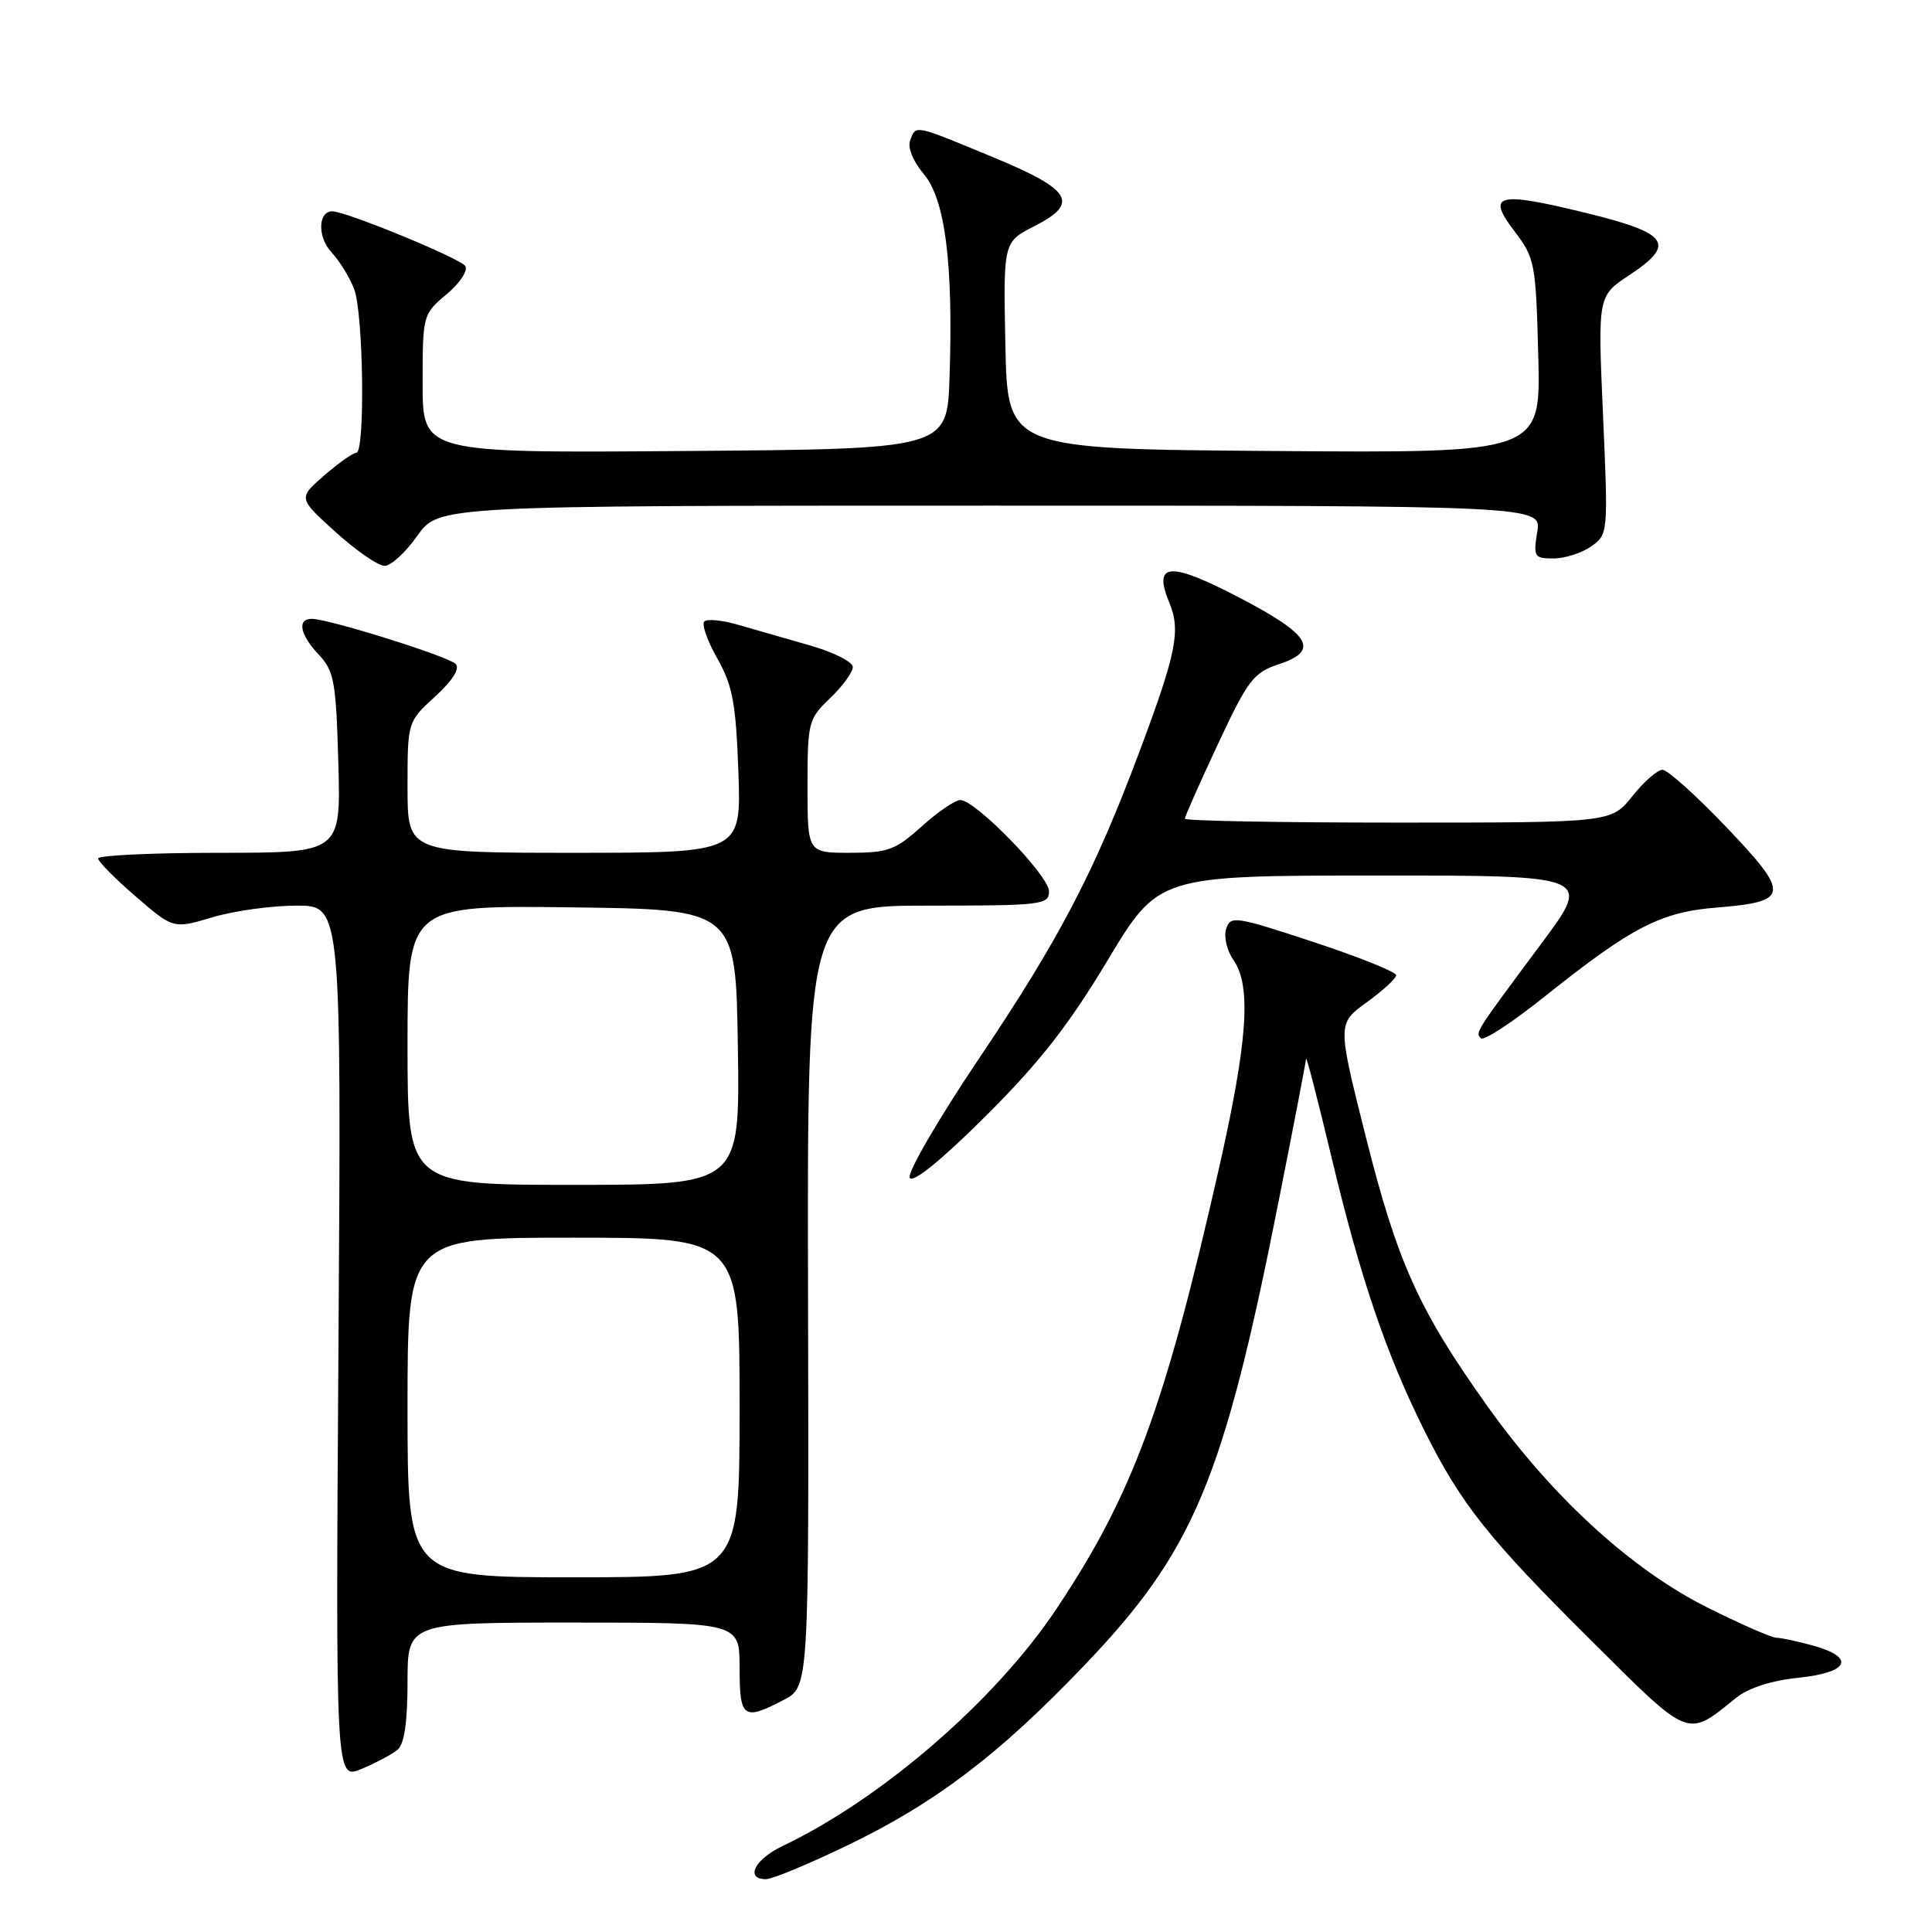 <?xml version="1.0" encoding="UTF-8" standalone="no"?>
<!DOCTYPE svg PUBLIC "-//W3C//DTD SVG 1.1//EN" "http://www.w3.org/Graphics/SVG/1.1/DTD/svg11.dtd" >
<svg xmlns="http://www.w3.org/2000/svg" xmlns:xlink="http://www.w3.org/1999/xlink" version="1.1" viewBox="0 0 256 256">
 <g >
 <path fill="currentColor"
d=" M 112.25 244.54 C 123.96 238.90 132.35 232.52 143.65 220.70 C 158.23 205.46 162.13 196.10 169.50 158.80 C 171.43 149.07 173.03 140.74 173.06 140.30 C 173.10 139.86 174.63 145.80 176.47 153.50 C 180.27 169.37 183.66 179.36 188.71 189.50 C 193.59 199.30 197.16 203.79 210.89 217.43 C 224.06 230.53 223.46 230.29 230.06 224.96 C 231.66 223.67 234.75 222.67 238.31 222.31 C 245.01 221.62 245.91 219.63 240.25 218.05 C 238.19 217.48 235.99 217.01 235.37 217.01 C 234.74 217.00 230.61 215.19 226.19 212.98 C 216.14 207.94 205.67 198.36 197.10 186.34 C 187.98 173.55 185.17 167.31 180.96 150.57 C 177.20 135.63 177.20 135.63 181.10 132.81 C 183.25 131.26 185.00 129.64 185.00 129.22 C 185.00 128.79 180.07 126.81 174.04 124.82 C 163.66 121.40 163.04 121.30 162.47 123.09 C 162.14 124.13 162.58 125.98 163.44 127.21 C 165.84 130.64 165.33 137.96 161.53 154.76 C 154.35 186.48 150.08 198.06 139.96 213.22 C 131.88 225.33 116.86 238.33 103.69 244.61 C 99.99 246.37 98.68 249.00 101.50 249.00 C 102.33 249.00 107.17 246.99 112.25 244.54 Z  M 52.67 231.86 C 53.57 231.11 54.00 228.20 54.00 222.88 C 54.00 215.00 54.00 215.00 76.00 215.00 C 98.00 215.00 98.00 215.00 98.00 221.00 C 98.00 227.68 98.50 228.04 103.84 225.25 C 107.19 223.50 107.19 223.50 107.07 171.75 C 106.95 120.00 106.95 120.00 122.97 120.00 C 138.06 120.00 139.00 119.89 139.00 118.10 C 139.00 116.03 129.28 106.03 127.25 106.01 C 126.57 106.01 124.26 107.58 122.13 109.50 C 118.67 112.63 117.66 113.00 112.63 113.00 C 107.00 113.00 107.00 113.00 107.00 104.19 C 107.00 95.70 107.11 95.27 110.00 92.50 C 111.65 90.92 113.00 89.07 113.00 88.38 C 113.00 87.70 110.41 86.40 107.25 85.50 C 104.09 84.60 99.81 83.37 97.74 82.77 C 95.68 82.17 93.68 81.98 93.32 82.35 C 92.95 82.72 93.73 84.93 95.05 87.26 C 97.08 90.84 97.51 93.18 97.84 102.25 C 98.22 113.00 98.22 113.00 76.11 113.00 C 54.00 113.00 54.00 113.00 54.00 104.32 C 54.00 95.64 54.00 95.64 57.66 92.29 C 59.99 90.15 60.98 88.58 60.37 87.97 C 59.36 86.96 43.55 82.00 41.32 82.00 C 39.33 82.00 39.73 84.09 42.25 86.76 C 44.28 88.92 44.53 90.34 44.83 101.08 C 45.17 113.00 45.17 113.00 29.08 113.00 C 20.24 113.00 13.00 113.34 13.00 113.75 C 13.00 114.16 15.24 116.43 17.99 118.79 C 22.97 123.09 22.97 123.09 28.17 121.54 C 31.02 120.69 36.03 120.00 39.30 120.00 C 45.23 120.00 45.23 120.00 44.85 177.92 C 44.47 235.83 44.47 235.83 47.91 234.39 C 49.80 233.60 51.94 232.46 52.67 231.86 Z  M 146.74 127.29 C 153.50 116.03 153.50 116.03 182.23 116.01 C 210.96 116.00 210.96 116.00 204.23 125.04 C 195.37 136.95 195.47 136.80 196.24 137.58 C 196.61 137.95 200.42 135.45 204.71 132.02 C 216.25 122.81 220.04 120.85 227.53 120.25 C 237.13 119.47 237.24 118.51 228.77 109.62 C 224.77 105.43 220.96 102.00 220.29 102.00 C 219.63 102.00 217.83 103.57 216.29 105.50 C 213.50 109.00 213.50 109.00 185.25 109.00 C 169.71 109.00 157.00 108.77 157.00 108.48 C 157.00 108.20 158.97 103.75 161.38 98.60 C 165.35 90.11 166.10 89.12 169.43 88.02 C 174.93 86.21 173.68 84.11 164.15 79.15 C 154.94 74.36 152.74 74.53 154.95 79.88 C 156.47 83.56 155.88 86.51 151.02 99.50 C 145.03 115.51 140.39 124.40 129.79 140.16 C 124.27 148.37 120.16 155.46 120.55 156.08 C 120.98 156.78 124.80 153.68 130.62 147.88 C 137.71 140.82 141.63 135.81 146.74 127.29 Z  M 55.31 70.98 C 58.13 67.00 58.13 67.00 131.20 67.00 C 204.26 67.00 204.26 67.00 203.69 70.50 C 203.16 73.78 203.30 74.00 205.84 74.00 C 207.33 74.00 209.58 73.28 210.83 72.41 C 213.08 70.83 213.10 70.68 212.41 55.02 C 211.71 39.22 211.71 39.22 215.90 36.45 C 222.14 32.32 221.15 30.90 210.09 28.20 C 198.36 25.33 196.91 25.71 200.69 30.66 C 203.38 34.18 203.51 34.88 203.83 47.18 C 204.16 60.03 204.16 60.03 168.83 59.76 C 133.50 59.50 133.50 59.50 133.22 45.78 C 132.94 32.07 132.94 32.07 137.04 29.98 C 143.09 26.89 142.04 25.16 131.49 20.79 C 121.02 16.46 121.39 16.53 120.60 18.60 C 120.24 19.54 120.98 21.38 122.41 23.07 C 125.25 26.45 126.32 34.89 125.82 50.00 C 125.50 59.50 125.50 59.50 90.75 59.76 C 56.00 60.03 56.00 60.03 56.00 50.84 C 56.00 41.74 56.03 41.62 59.17 39.00 C 60.91 37.55 62.03 35.86 61.66 35.26 C 61.04 34.25 45.85 28.00 44.02 28.00 C 42.13 28.00 42.06 31.43 43.91 33.41 C 44.98 34.56 46.35 36.77 46.93 38.32 C 48.16 41.55 48.40 60.00 47.21 60.00 C 46.78 60.00 44.87 61.35 42.96 63.00 C 39.50 66.01 39.50 66.01 44.47 70.50 C 47.21 72.98 50.13 74.99 50.97 74.98 C 51.81 74.97 53.77 73.17 55.31 70.98 Z  M 54.00 186.50 C 54.00 164.00 54.00 164.00 76.00 164.00 C 98.00 164.00 98.00 164.00 98.00 186.50 C 98.00 209.00 98.00 209.00 76.00 209.00 C 54.00 209.00 54.00 209.00 54.00 186.50 Z  M 54.00 138.48 C 54.00 119.96 54.00 119.96 75.75 120.23 C 97.50 120.50 97.50 120.50 97.77 138.75 C 98.05 157.00 98.05 157.00 76.02 157.00 C 54.00 157.00 54.00 157.00 54.00 138.48 Z "/>
</g>
</svg>